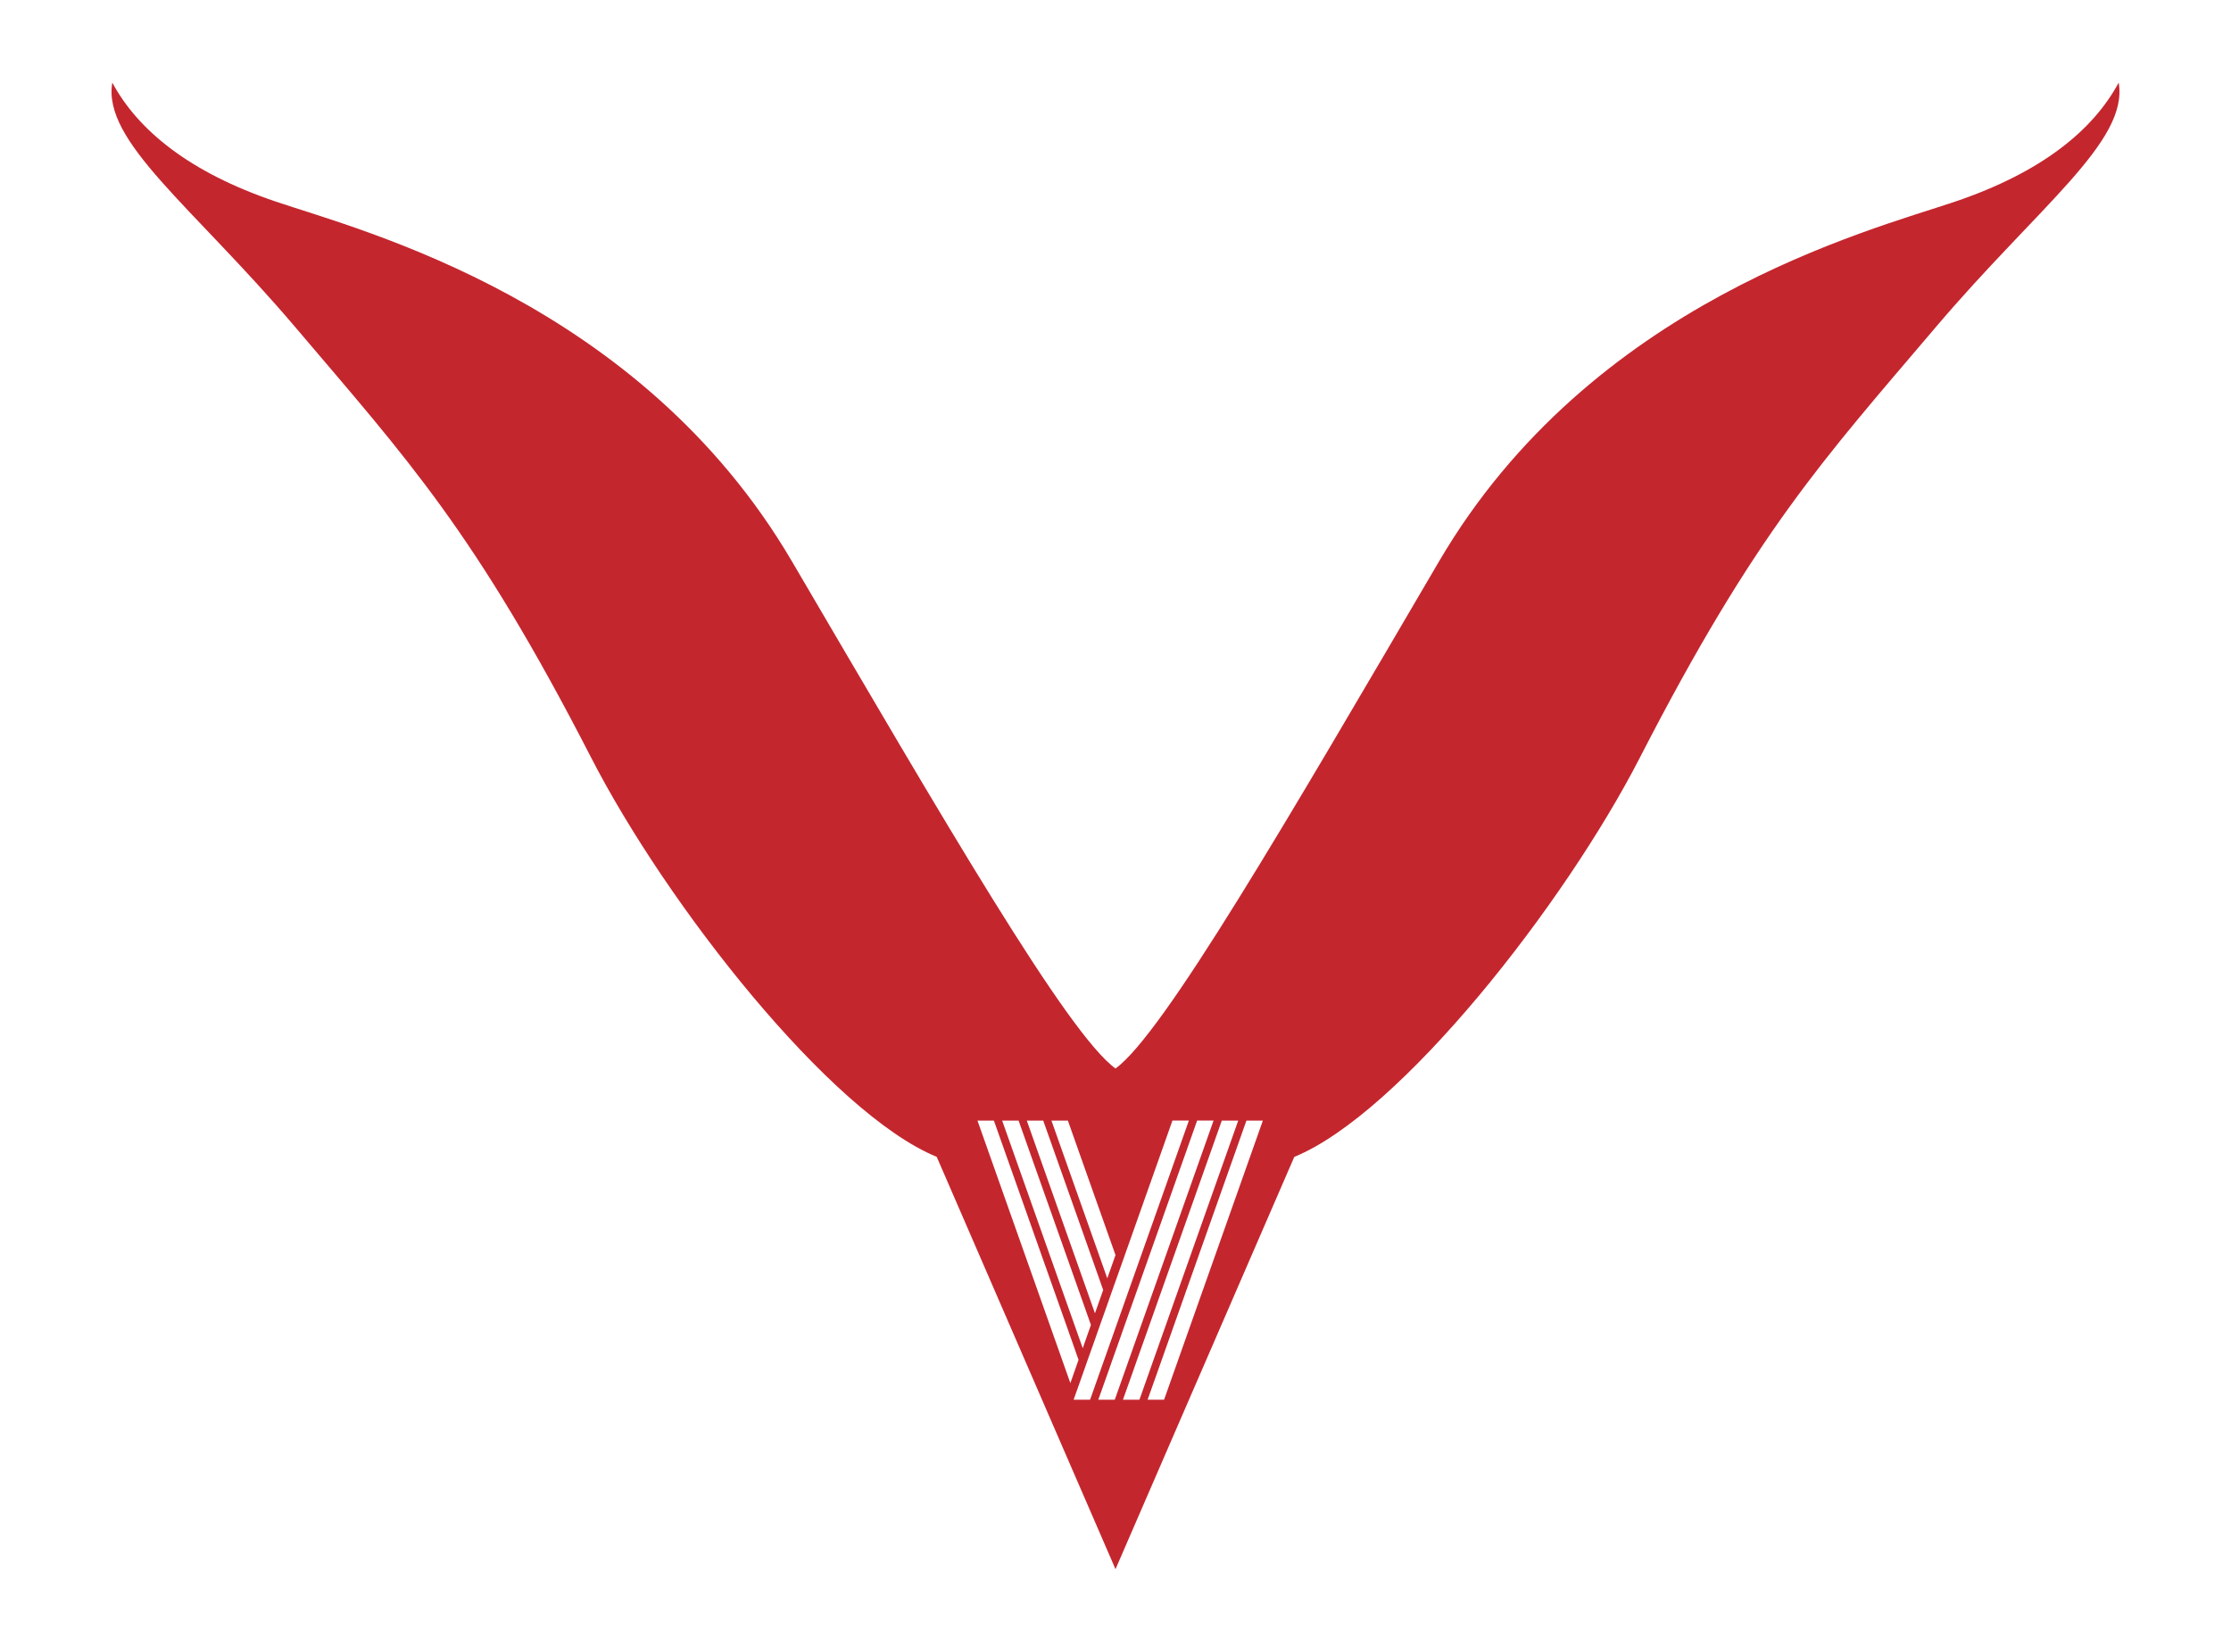 <svg xmlns="http://www.w3.org/2000/svg" xmlns:xlink="http://www.w3.org/1999/xlink" version="1.1" id="Layer_1" x="0px" y="0px" width="440px" height="325.73px" viewBox="0 0 440 325.73" style="enable-background:new 0 0 440 325.73;" xml:space="preserve"> <style type="text/css"> .st0{fill:#c4262e;} </style> <path class="st0" d="M220,210.71c9.43-6.82,33.75-48.73,63.8-99.99s84.59-65.15,101.76-70.95c17.17-5.81,27.27-14.14,32.29-23.48 c1.99,11.62-15.77,24.32-36.08,48.23c-22.27,26.22-35.48,40.4-58.33,84.84c-14.9,29.04-47.22,70.2-68.18,78.78L220,309.44 c0,0-35.26-81.31-35.26-81.31c-20.96-8.59-53.28-49.74-68.18-78.78C93.71,104.91,80.5,90.73,58.23,64.51 C37.92,40.6,20.16,27.9,22.15,16.29c5.02,9.34,15.12,17.68,32.29,23.48s71.71,19.7,101.76,70.95S210.57,203.9,220,210.71z M218.49,266.13l1.62-4.58l0.81-2.29l1.62-4.58l11.93-33.7h-3.24l-10.31,29.12l-1.63,4.58l-0.8,2.29l-1.63,4.58l-0.8,2.29 l-1.63,4.58l-0.8,2.29l-1.63,4.58l-0.26,0.74h0.53h2.71l0.27-0.74l0.81-2.29l1.62-4.58L218.49,266.13z M223.36,266.13l1.62-4.58 l14.36-40.57h-3.24l-12.74,35.99l-1.63,4.58l-0.8,2.29l-1.63,4.58l-0.8,2.29l-1.63,4.58l-0.26,0.74h0.53h2.71l0.27-0.74l0.81-2.29 l1.62-4.58L223.36,266.13z M244.2,220.99h-3.24l-15.17,42.85l-1.63,4.58l-0.8,2.29l-1.63,4.58l-0.26,0.74H222h2.71l0.27-0.74 l0.81-2.29l1.62-4.58L244.2,220.99z M245.82,220.99l-17.6,49.72l-1.63,4.58l-0.26,0.74h0.53h2.71l0.27-0.74l19.22-54.3H245.82z M211.2,263.86l-15.18-42.87h-3.24l17.78,50.24v0.01l0.54,1.51l1.61-4.59L211.2,263.86z M212.15,252.79l-11.26-31.8h-3.24 l13.87,39.18l2.02,5.7l1.61-4.59v-0.01L212.15,252.79z M213.1,241.74l-7.35-20.75h-3.24l9.95,28.12l3.49,9.87l1.62-4.59v-0.01 L213.1,241.74z M214.04,230.68l-3.43-9.69h-3.24l6.04,17.06l4.97,14.04l1.62-4.59L214.04,230.68z"/> </svg>